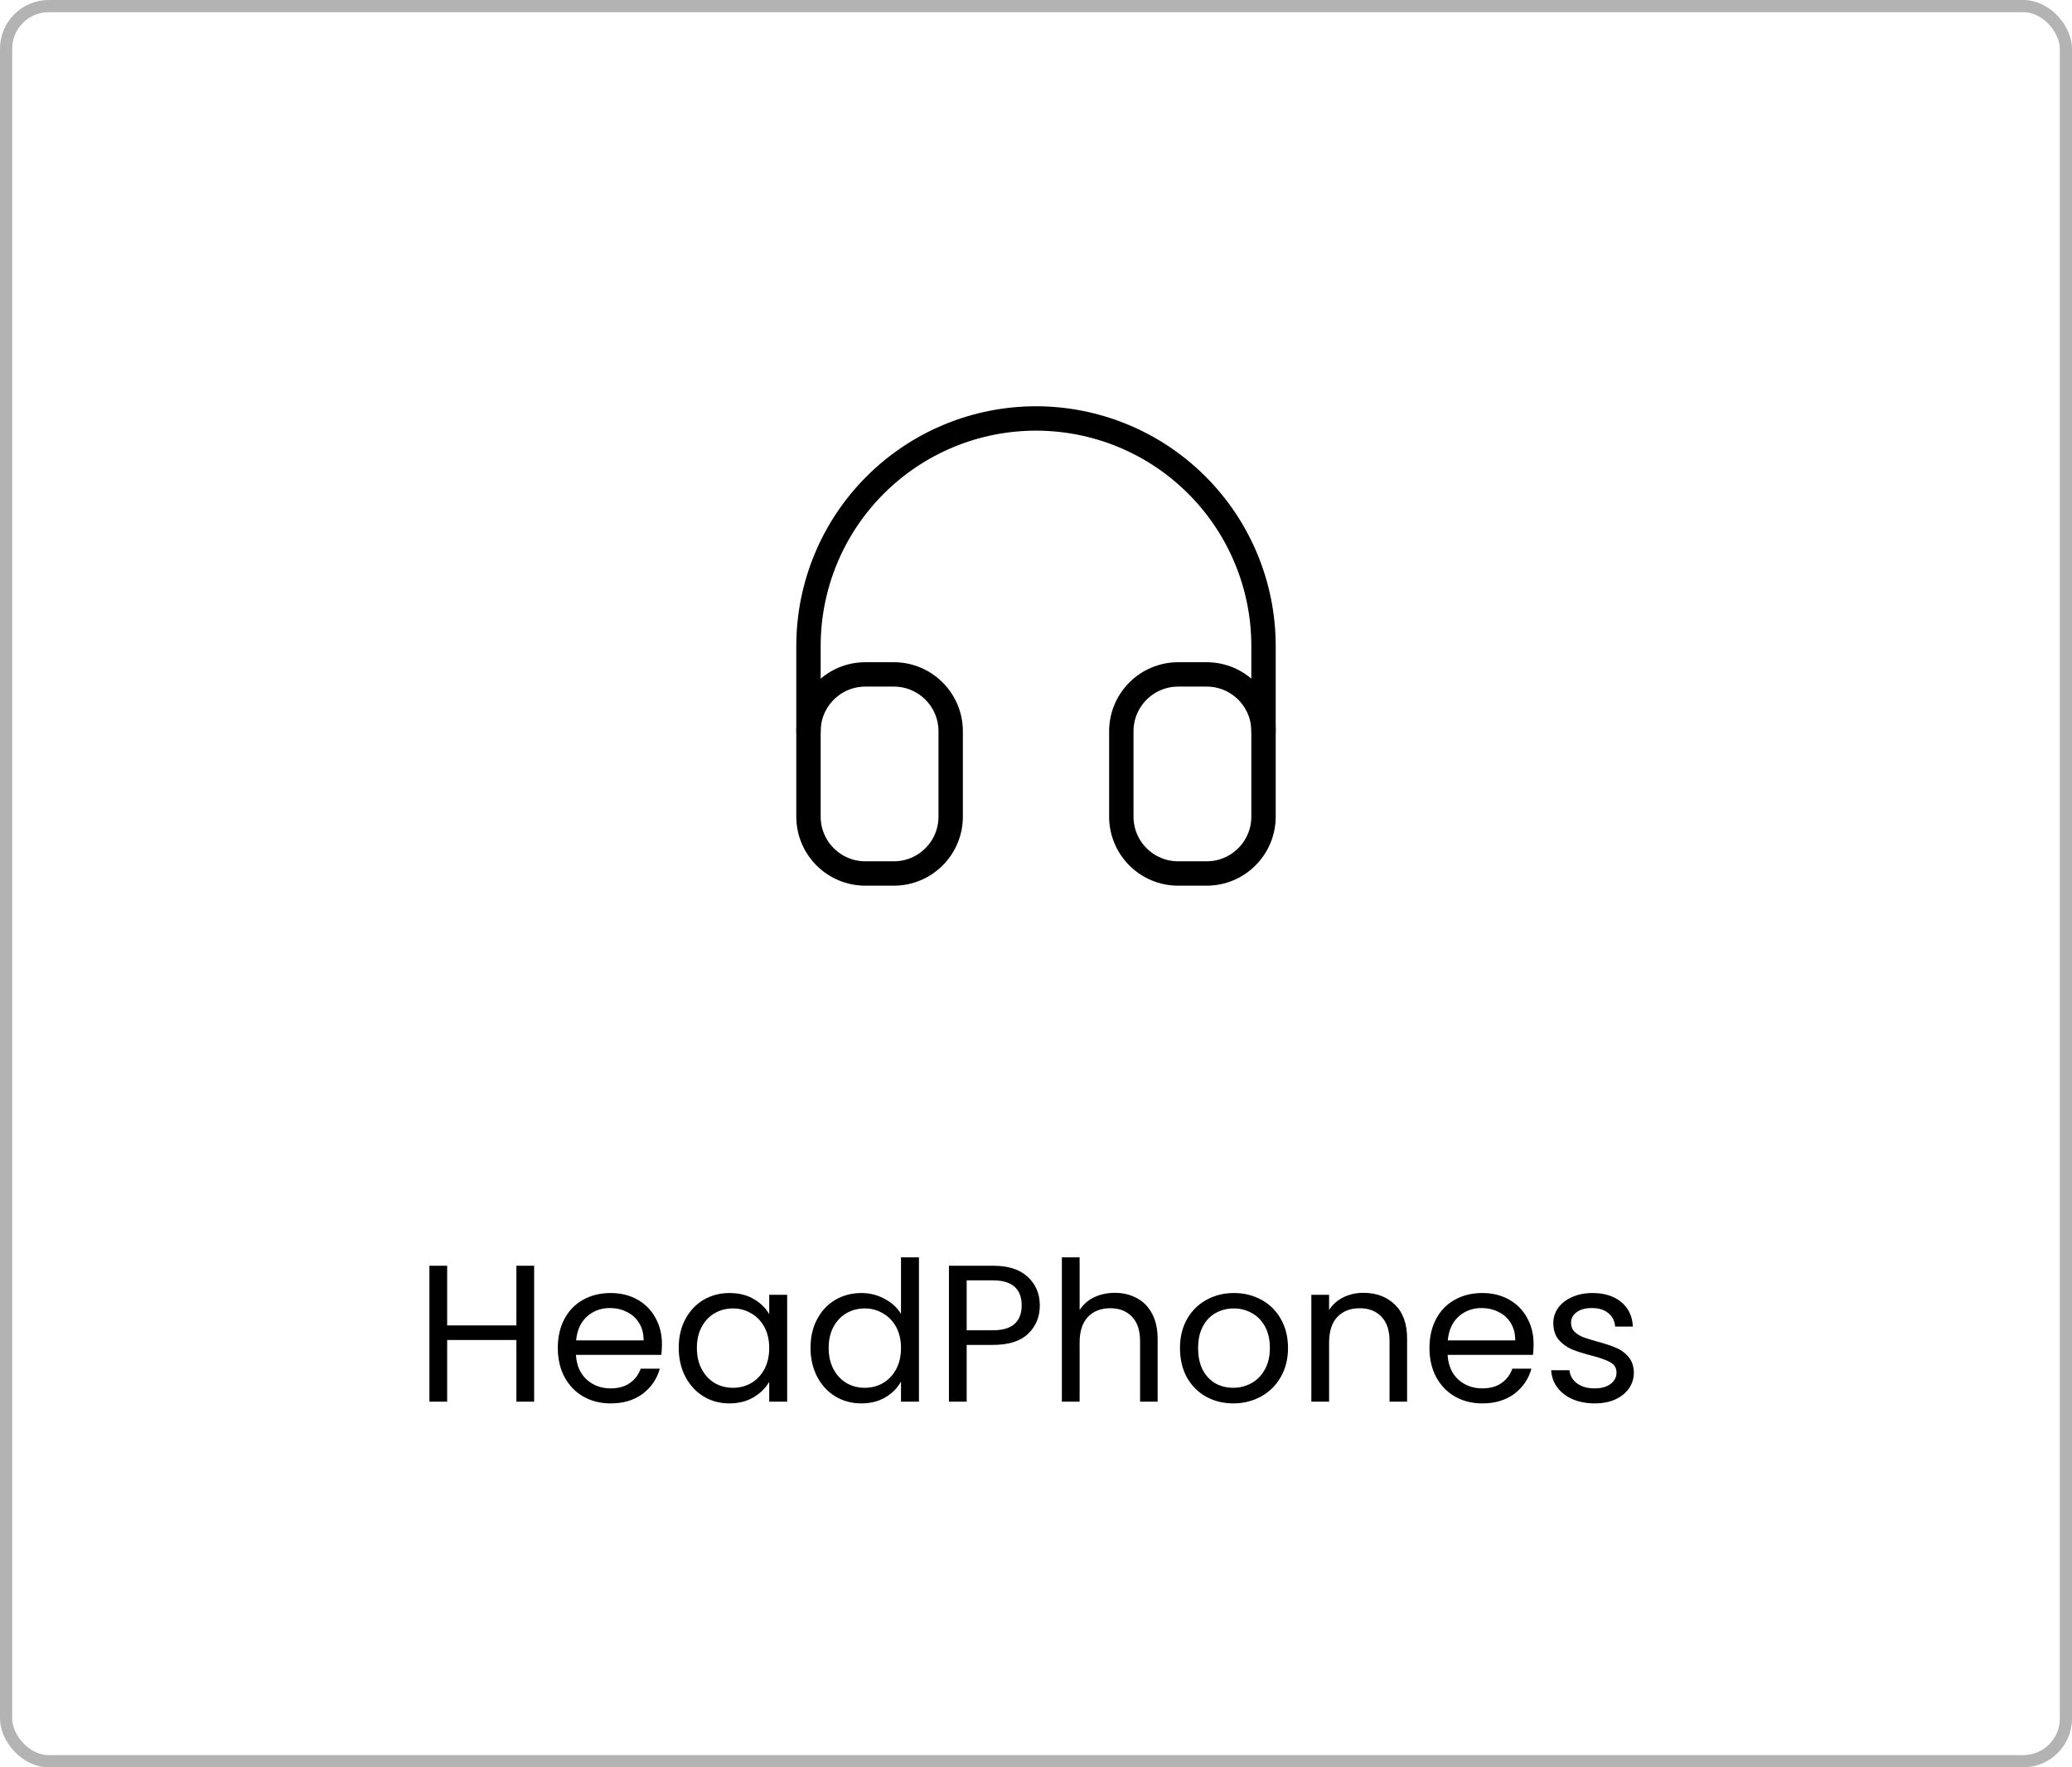 <svg width="170" height="145" viewBox="0 0 170 145" fill="none" xmlns="http://www.w3.org/2000/svg">
<rect x="0.5" y="0.5" width="169" height="144" rx="3.5" stroke="black" stroke-opacity="0.3"/>
<path d="M43.824 103.848V115H42.368V109.944H36.688V115H35.232V103.848H36.688V108.744H42.368V103.848H43.824ZM54.31 110.28C54.31 110.557 54.294 110.851 54.262 111.16H47.254C47.307 112.024 47.601 112.701 48.134 113.192C48.678 113.672 49.334 113.912 50.102 113.912C50.731 113.912 51.254 113.768 51.67 113.48C52.097 113.181 52.395 112.787 52.566 112.296H54.134C53.9 113.139 53.43 113.827 52.726 114.36C52.022 114.883 51.148 115.144 50.102 115.144C49.27 115.144 48.523 114.957 47.862 114.584C47.212 114.211 46.7 113.683 46.326 113C45.953 112.307 45.766 111.507 45.766 110.6C45.766 109.693 45.947 108.899 46.31 108.216C46.673 107.533 47.179 107.011 47.83 106.648C48.492 106.275 49.249 106.088 50.102 106.088C50.934 106.088 51.67 106.269 52.31 106.632C52.95 106.995 53.441 107.496 53.782 108.136C54.134 108.765 54.31 109.48 54.31 110.28ZM52.806 109.976C52.806 109.421 52.684 108.947 52.438 108.552C52.193 108.147 51.857 107.843 51.43 107.64C51.014 107.427 50.55 107.32 50.038 107.32C49.302 107.32 48.673 107.555 48.15 108.024C47.638 108.493 47.345 109.144 47.27 109.976H52.806ZM55.688 110.584C55.688 109.688 55.869 108.904 56.232 108.232C56.595 107.549 57.091 107.021 57.72 106.648C58.36 106.275 59.069 106.088 59.848 106.088C60.616 106.088 61.283 106.253 61.848 106.584C62.413 106.915 62.835 107.331 63.112 107.832V106.232H64.584V115H63.112V113.368C62.824 113.88 62.392 114.307 61.816 114.648C61.251 114.979 60.589 115.144 59.832 115.144C59.053 115.144 58.349 114.952 57.72 114.568C57.091 114.184 56.595 113.645 56.232 112.952C55.869 112.259 55.688 111.469 55.688 110.584ZM63.112 110.6C63.112 109.939 62.979 109.363 62.712 108.872C62.445 108.381 62.083 108.008 61.624 107.752C61.176 107.485 60.68 107.352 60.136 107.352C59.592 107.352 59.096 107.48 58.648 107.736C58.2 107.992 57.843 108.365 57.576 108.856C57.309 109.347 57.176 109.923 57.176 110.584C57.176 111.256 57.309 111.843 57.576 112.344C57.843 112.835 58.2 113.213 58.648 113.48C59.096 113.736 59.592 113.864 60.136 113.864C60.68 113.864 61.176 113.736 61.624 113.48C62.083 113.213 62.445 112.835 62.712 112.344C62.979 111.843 63.112 111.261 63.112 110.6ZM66.501 110.584C66.501 109.688 66.682 108.904 67.044 108.232C67.407 107.549 67.903 107.021 68.532 106.648C69.172 106.275 69.887 106.088 70.677 106.088C71.359 106.088 71.994 106.248 72.581 106.568C73.167 106.877 73.615 107.288 73.924 107.8V103.16H75.397V115H73.924V113.352C73.636 113.875 73.21 114.307 72.644 114.648C72.079 114.979 71.418 115.144 70.66 115.144C69.882 115.144 69.172 114.952 68.532 114.568C67.903 114.184 67.407 113.645 67.044 112.952C66.682 112.259 66.501 111.469 66.501 110.584ZM73.924 110.6C73.924 109.939 73.791 109.363 73.525 108.872C73.258 108.381 72.895 108.008 72.436 107.752C71.989 107.485 71.493 107.352 70.948 107.352C70.404 107.352 69.909 107.48 69.46 107.736C69.013 107.992 68.655 108.365 68.388 108.856C68.122 109.347 67.989 109.923 67.989 110.584C67.989 111.256 68.122 111.843 68.388 112.344C68.655 112.835 69.013 113.213 69.46 113.48C69.909 113.736 70.404 113.864 70.948 113.864C71.493 113.864 71.989 113.736 72.436 113.48C72.895 113.213 73.258 112.835 73.525 112.344C73.791 111.843 73.924 111.261 73.924 110.6ZM85.313 107.112C85.313 108.04 84.993 108.813 84.353 109.432C83.724 110.04 82.758 110.344 81.457 110.344H79.313V115H77.857V103.848H81.457C82.716 103.848 83.67 104.152 84.321 104.76C84.982 105.368 85.313 106.152 85.313 107.112ZM81.457 109.144C82.268 109.144 82.865 108.968 83.249 108.616C83.633 108.264 83.825 107.763 83.825 107.112C83.825 105.736 83.036 105.048 81.457 105.048H79.313V109.144H81.457ZM91.475 106.072C92.136 106.072 92.733 106.216 93.267 106.504C93.8 106.781 94.216 107.203 94.515 107.768C94.824 108.333 94.979 109.021 94.979 109.832V115H93.539V110.04C93.539 109.165 93.32 108.499 92.883 108.04C92.445 107.571 91.848 107.336 91.091 107.336C90.323 107.336 89.709 107.576 89.251 108.056C88.803 108.536 88.579 109.235 88.579 110.152V115H87.123V103.16H88.579V107.48C88.867 107.032 89.261 106.685 89.763 106.44C90.275 106.195 90.845 106.072 91.475 106.072ZM101.181 115.144C100.36 115.144 99.613 114.957 98.941 114.584C98.28 114.211 97.757 113.683 97.373 113C97 112.307 96.813 111.507 96.813 110.6C96.813 109.704 97.005 108.915 97.389 108.232C97.784 107.539 98.317 107.011 98.989 106.648C99.661 106.275 100.413 106.088 101.245 106.088C102.077 106.088 102.829 106.275 103.501 106.648C104.173 107.011 104.701 107.533 105.085 108.216C105.48 108.899 105.677 109.693 105.677 110.6C105.677 111.507 105.474 112.307 105.069 113C104.674 113.683 104.136 114.211 103.453 114.584C102.77 114.957 102.013 115.144 101.181 115.144ZM101.181 113.864C101.704 113.864 102.194 113.741 102.653 113.496C103.112 113.251 103.48 112.883 103.757 112.392C104.045 111.901 104.189 111.304 104.189 110.6C104.189 109.896 104.05 109.299 103.773 108.808C103.496 108.317 103.133 107.955 102.685 107.72C102.237 107.475 101.752 107.352 101.229 107.352C100.696 107.352 100.205 107.475 99.757 107.72C99.32 107.955 98.968 108.317 98.701 108.808C98.434 109.299 98.301 109.896 98.301 110.6C98.301 111.315 98.429 111.917 98.685 112.408C98.952 112.899 99.304 113.267 99.741 113.512C100.178 113.747 100.658 113.864 101.181 113.864ZM111.863 106.072C112.93 106.072 113.794 106.397 114.455 107.048C115.117 107.688 115.447 108.616 115.447 109.832V115H114.007V110.04C114.007 109.165 113.789 108.499 113.351 108.04C112.914 107.571 112.317 107.336 111.559 107.336C110.791 107.336 110.178 107.576 109.719 108.056C109.271 108.536 109.047 109.235 109.047 110.152V115H107.591V106.232H109.047V107.48C109.335 107.032 109.725 106.685 110.215 106.44C110.717 106.195 111.266 106.072 111.863 106.072ZM125.826 110.28C125.826 110.557 125.81 110.851 125.778 111.16H118.77C118.823 112.024 119.116 112.701 119.65 113.192C120.194 113.672 120.85 113.912 121.618 113.912C122.247 113.912 122.77 113.768 123.186 113.48C123.612 113.181 123.911 112.787 124.082 112.296H125.65C125.415 113.139 124.946 113.827 124.242 114.36C123.538 114.883 122.663 115.144 121.618 115.144C120.786 115.144 120.039 114.957 119.378 114.584C118.727 114.211 118.215 113.683 117.842 113C117.468 112.307 117.282 111.507 117.282 110.6C117.282 109.693 117.463 108.899 117.826 108.216C118.188 107.533 118.695 107.011 119.346 106.648C120.007 106.275 120.764 106.088 121.618 106.088C122.45 106.088 123.186 106.269 123.826 106.632C124.466 106.995 124.956 107.496 125.298 108.136C125.65 108.765 125.826 109.48 125.826 110.28ZM124.322 109.976C124.322 109.421 124.199 108.947 123.954 108.552C123.708 108.147 123.372 107.843 122.946 107.64C122.53 107.427 122.066 107.32 121.554 107.32C120.818 107.32 120.188 107.555 119.666 108.024C119.154 108.493 118.86 109.144 118.786 109.976H124.322ZM130.852 115.144C130.18 115.144 129.577 115.032 129.044 114.808C128.51 114.573 128.089 114.253 127.78 113.848C127.47 113.432 127.3 112.957 127.268 112.424H128.772C128.814 112.861 129.017 113.219 129.38 113.496C129.753 113.773 130.238 113.912 130.836 113.912C131.39 113.912 131.828 113.789 132.148 113.544C132.468 113.299 132.628 112.989 132.628 112.616C132.628 112.232 132.457 111.949 132.116 111.768C131.774 111.576 131.246 111.389 130.532 111.208C129.881 111.037 129.348 110.867 128.932 110.696C128.526 110.515 128.174 110.253 127.876 109.912C127.588 109.56 127.444 109.101 127.444 108.536C127.444 108.088 127.577 107.677 127.844 107.304C128.11 106.931 128.489 106.637 128.98 106.424C129.47 106.2 130.03 106.088 130.66 106.088C131.63 106.088 132.414 106.333 133.012 106.824C133.609 107.315 133.929 107.987 133.972 108.84H132.516C132.484 108.381 132.297 108.013 131.956 107.736C131.625 107.459 131.177 107.32 130.612 107.32C130.089 107.32 129.673 107.432 129.364 107.656C129.054 107.88 128.9 108.173 128.9 108.536C128.9 108.824 128.99 109.064 129.172 109.256C129.364 109.437 129.598 109.587 129.876 109.704C130.164 109.811 130.558 109.933 131.06 110.072C131.689 110.243 132.201 110.413 132.596 110.584C132.99 110.744 133.326 110.989 133.604 111.32C133.892 111.651 134.041 112.083 134.052 112.616C134.052 113.096 133.918 113.528 133.652 113.912C133.385 114.296 133.006 114.6 132.516 114.824C132.036 115.037 131.481 115.144 130.852 115.144Z" fill="black"/>
<g clip-path="url(#clip0_85_1737)">
<path d="M73.333 55.333H71C68.423 55.333 66.333 57.423 66.333 60V67C66.333 69.577 68.423 71.667 71 71.667H73.333C75.911 71.667 78 69.577 78 67V60C78 57.423 75.911 55.333 73.333 55.333Z" stroke="black" stroke-width="2" stroke-linecap="round" stroke-linejoin="round"/>
<path d="M99 55.333H96.667C94.089 55.333 92 57.423 92 60V67C92 69.577 94.089 71.667 96.667 71.667H99C101.577 71.667 103.667 69.577 103.667 67V60C103.667 57.423 101.577 55.333 99 55.333Z" stroke="black" stroke-width="2" stroke-linecap="round" stroke-linejoin="round"/>
<path d="M66.333 60V53C66.333 48.049 68.3 43.301 71.801 39.801C75.301 36.3 80.049 34.333 85 34.333C89.951 34.333 94.699 36.3 98.199 39.801C101.7 43.301 103.667 48.049 103.667 53V60" stroke="black" stroke-width="2" stroke-linecap="round" stroke-linejoin="round"/>
</g>
<defs>
<clipPath id="clip0_85_1737">
<rect width="56" height="56" fill="white" transform="translate(57 25)"/>
</clipPath>
</defs>
</svg>
